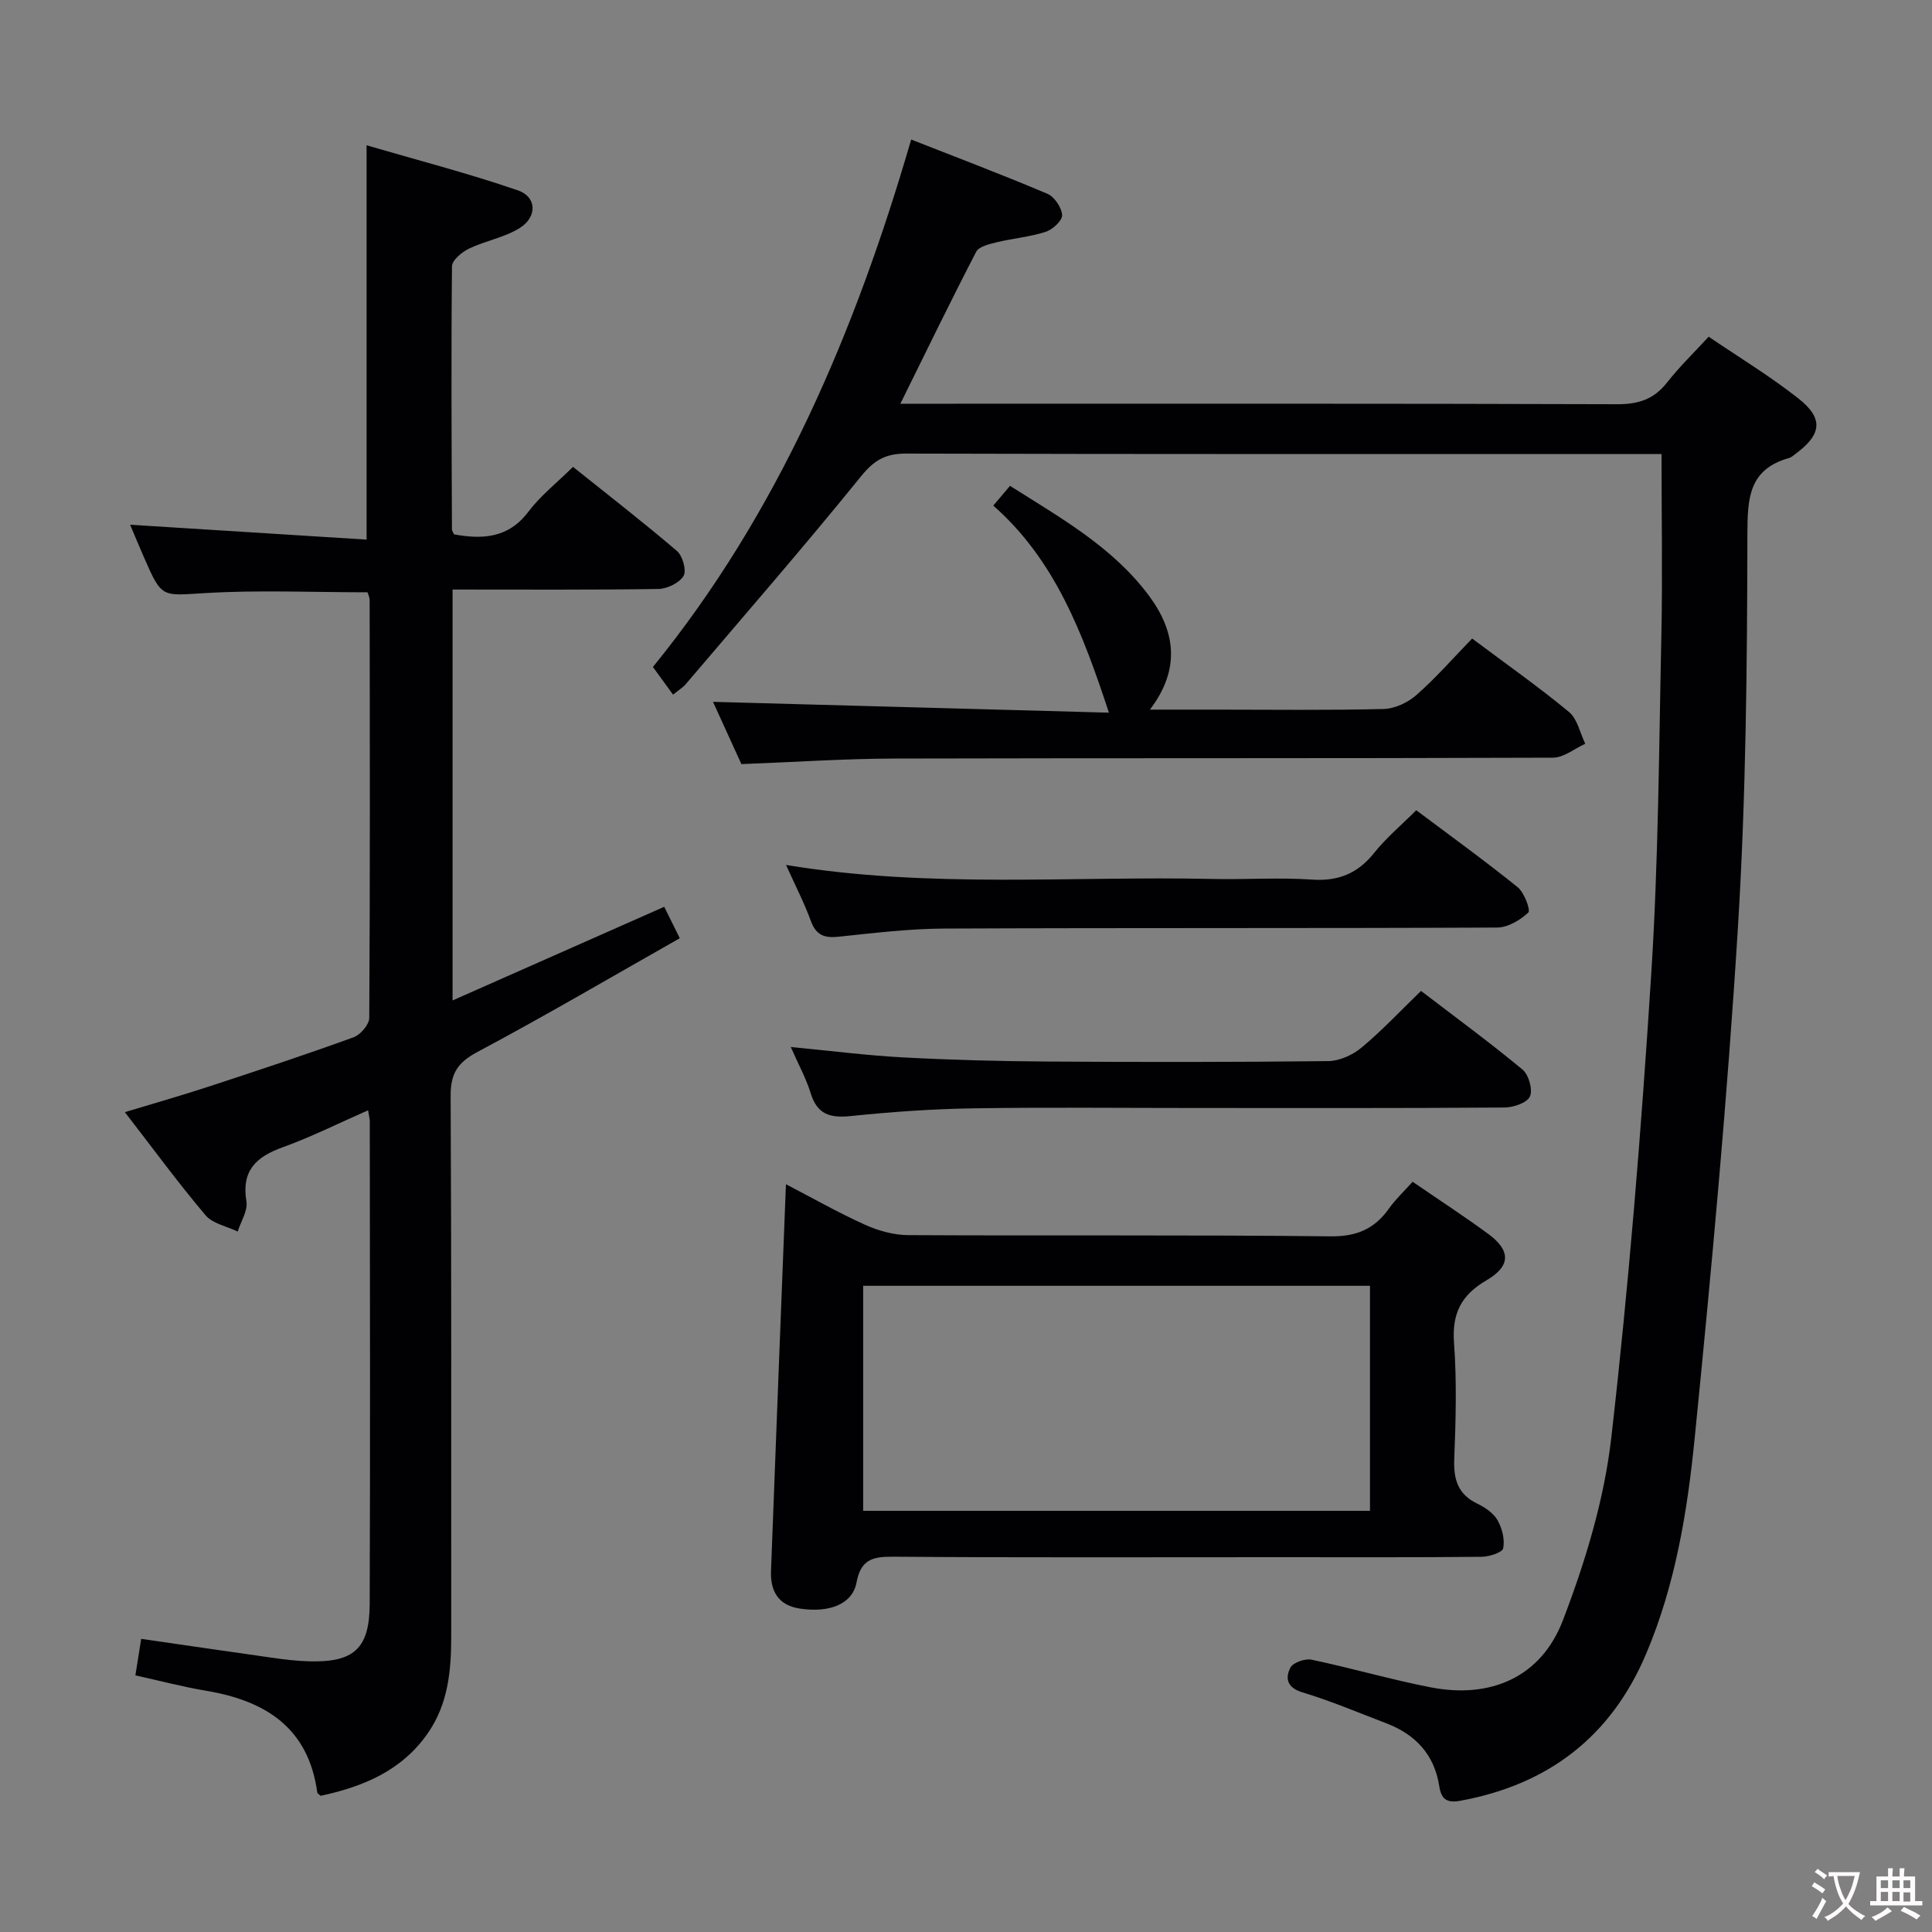 <svg enable-background="new 0 0 400 400" viewBox="0 0 400 400" xmlns="http://www.w3.org/2000/svg"><rect x="0" y="0" width="400" height="400" fill="#808080" stroke="none"/><g fill="#010103"><path d="m344 94c-1.92 0-3.91 0-5.89 0-50.17 0-100.33.05-150.5-.09-4.24-.01-6.62 1.34-9.34 4.7-11.82 14.6-24.16 28.78-36.34 43.09-.51.61-1.24 1.03-2.58 2.12-1.32-1.81-2.57-3.53-4.17-5.73 25.84-31.76 41.82-69.13 53.47-109.2 9.83 3.86 19.1 7.37 28.22 11.24 1.45.62 2.94 2.85 3.03 4.41.06 1.13-1.97 3-3.42 3.46-3.28 1.06-6.8 1.35-10.17 2.17-1.5.37-3.63.86-4.2 1.96-5.25 10.11-10.22 20.37-15.7 31.46h6.48c47.33 0 94.66-.06 142 .1 4.37.01 7.56-1.05 10.26-4.5 2.55-3.25 5.55-6.15 8.61-9.48 6.3 4.28 12.72 8.17 18.57 12.78 5.3 4.18 4.84 7.48-.65 11.53-.4.3-.8.67-1.26.8-8.33 2.35-8.63 8.23-8.64 15.82-.05 27.12-.29 54.29-1.96 81.35-2.18 35.32-5.44 70.6-8.96 105.82-1.51 15.15-4 30.32-10.03 44.56-7.26 17.16-20.23 27.11-38.49 30.46-2.87.53-3.95-.39-4.36-3.05-1.02-6.54-4.95-10.71-11.01-13.01-5.75-2.19-11.42-4.61-17.3-6.38-3.24-.98-3.61-2.95-2.51-5.12.54-1.06 3.04-1.93 4.39-1.65 8.27 1.74 16.4 4.12 24.69 5.73 12.37 2.4 22.82-2.09 27.34-13.88 4.65-12.13 8.55-24.97 10.02-37.81 3.65-31.84 6.22-63.83 8.26-95.82 1.51-23.57 1.61-47.23 2.12-70.85.24-12.11.02-24.22.02-36.99z"/><path d="m93.7 122.06v85.07c14.82-6.56 29.12-12.89 43.82-19.39.93 1.88 1.84 3.73 3.22 6.51-14.12 8-27.86 16.07-41.9 23.55-4.11 2.19-5.56 4.46-5.54 9.09.19 37.32.1 74.64.12 111.96 0 7.07-.64 13.95-4.85 20-5.4 7.77-13.37 11.06-22.17 12.95-.27-.25-.68-.44-.71-.69-1.83-13.4-10.71-18.99-22.99-21.05-4.87-.82-9.67-2.09-14.67-3.19.41-2.59.77-4.85 1.2-7.56 9.1 1.31 18.18 2.65 27.28 3.93 2.47.35 4.95.65 7.44.72 9.27.26 12.55-2.59 12.59-11.84.13-33.32.04-66.64.02-99.96 0-.49-.14-.98-.35-2.29-6.01 2.64-11.72 5.51-17.68 7.66-5.52 1.99-8.57 4.83-7.51 11.21.32 1.93-1.16 4.15-1.81 6.24-2.26-1.1-5.19-1.63-6.67-3.39-5.68-6.72-10.89-13.84-16.69-21.33 6.13-1.86 11.92-3.5 17.63-5.38 9.94-3.26 19.88-6.55 29.72-10.12 1.43-.52 3.24-2.62 3.25-4 .18-28.82.12-57.64.08-86.47 0-.63-.32-1.25-.43-1.66-11.33 0-22.49-.5-33.58.16-9.02.53-8.98 1.15-12.67-7.3-.99-2.27-1.94-4.55-2.91-6.85 16.49 1.04 32.74 2.06 48.96 3.08 0-27.54 0-53.92 0-81.64 10.35 3.03 20.99 5.78 31.35 9.34 3.9 1.34 4.01 5.51.35 7.79-3.15 1.97-7.09 2.63-10.49 4.26-1.48.71-3.52 2.41-3.53 3.67-.19 18.16-.08 36.31-.01 54.47 0 .3.25.6.44 1.03 5.89 1.05 11.23.82 15.4-4.71 2.47-3.28 5.82-5.9 9.22-9.27 7.17 5.74 14.5 11.41 21.53 17.42 1.18 1.01 2.02 4.05 1.36 5.16-.87 1.45-3.38 2.67-5.2 2.7-14 .21-27.98.12-42.62.12z"/><path d="m292.47 244.67c5.56 3.82 10.72 7.17 15.67 10.81 4.67 3.43 4.68 6.64-.39 9.6-5.22 3.04-7.16 6.87-6.71 12.94.58 7.95.37 15.98.05 23.96-.17 4.25.69 7.37 4.76 9.33 1.6.77 3.35 1.95 4.19 3.42.96 1.68 1.55 4.01 1.18 5.83-.18.88-2.91 1.75-4.5 1.76-14.15.14-28.31.08-42.46.08-26.47 0-52.95.1-79.42-.1-4.25-.03-6.62.63-7.51 5.35-.85 4.49-5.62 6.31-11.73 5.39-4.51-.68-6.12-3.65-5.97-7.79.99-26.56 2.04-53.13 3.09-80.07 5.23 2.71 10.67 5.81 16.35 8.38 2.77 1.25 5.97 2.15 8.99 2.16 29.14.16 58.28-.08 87.41.25 5.49.06 9.15-1.57 12.15-5.82 1.32-1.86 3.04-3.46 4.85-5.48zm-8.83 68.13c0-15.79 0-31.16 0-46.59-35.11 0-69.87 0-104.93 0v46.59z"/><path d="m304.79 132.2c7.13 5.34 13.8 10.03 20.06 15.21 1.74 1.44 2.27 4.35 3.36 6.58-2.22 1-4.44 2.87-6.67 2.88-45.47.17-90.94.06-136.41.18-10.28.03-20.56.73-31.63 1.15-1.85-4.04-4.02-8.8-5.88-12.89 27.33.75 54.6 1.49 81.97 2.24-5.41-16.43-11.14-31.6-23.94-42.87 1.25-1.48 2.19-2.59 3.46-4.09 10.47 6.63 21.26 12.66 28.75 22.72 5.38 7.22 6.72 15.06.22 23.61h13.41c11.66 0 23.32.16 34.97-.13 2.32-.06 5.02-1.33 6.8-2.9 3.97-3.48 7.48-7.51 11.53-11.69z"/><path d="m162.74 179.08c29.8 4.92 59.15 2.25 88.39 2.9 6.83.15 13.69-.34 20.49.13 5.51.38 9.51-1.29 12.92-5.57 2.47-3.09 5.57-5.68 8.68-8.79 7.05 5.29 14.17 10.43 20.99 15.93 1.38 1.11 2.72 4.77 2.21 5.25-1.69 1.58-4.23 3.1-6.46 3.11-38.16.18-76.33.04-114.5.21-7.29.03-14.58.93-21.85 1.69-2.9.3-4.63-.29-5.71-3.21-1.36-3.73-3.19-7.29-5.16-11.65z"/><path d="m163.72 216.77c8.21.78 15.77 1.76 23.37 2.16 9.96.53 19.95.79 29.93.85 19.33.13 38.66.13 57.98-.09 2.34-.03 5.06-1.27 6.9-2.8 4.2-3.5 7.97-7.53 12.31-11.73 6.88 5.27 14.12 10.57 21.01 16.28 1.29 1.07 2.17 4.19 1.53 5.58-.61 1.33-3.44 2.27-5.31 2.28-21.16.16-42.32.1-63.48.1-15.5 0-30.99-.17-46.49.07-8.46.13-16.94.73-25.36 1.6-4.23.43-6.9-.31-8.25-4.69-.96-3.12-2.58-6.05-4.14-9.61z"/></g><path d="m377.9 391.2c-.2.3-.4.5-.6.8-.7-.6-1.4-1-2.2-1.5.2-.3.4-.5.5-.8.6.4 1.4.8 2.3 1.5zm-1.8 6.1c-.2-.2-.5-.4-.9-.6.4-.6.8-1.2 1.2-1.9s.7-1.3.9-1.9c.3.3.5.5.8.7-.7 1.3-1.4 2.6-2 3.7zm2.2-9c-.3.3-.5.5-.6.8-.6-.6-1.3-1.1-2-1.5.3-.3.5-.5.6-.7.6.5 1.3.9 2 1.4zm.3.2v-.9h2 4.5c-.3 1.3-.6 2.5-1 3.6s-.9 2.1-1.4 3c.4.5 1 1 1.6 1.4s1.2.8 1.9 1.1c-.3.2-.5.4-.8.8-.4-.3-1-.7-1.6-1.2s-1.2-1.1-1.6-1.6c-.5.6-1.1 1.1-1.7 1.6s-1.4.9-2.1 1.4c-.1-.3-.3-.5-.7-.8.6-.2 1.2-.5 1.9-1s1.4-1.1 2-1.8c-.5-.8-.9-1.6-1.2-2.5s-.6-2-.8-3.2c-.4.1-.7.1-1 .1zm2.5 2.7c.3 1 .7 1.7 1 2.2.3-.5.6-1.1 1-2s.6-1.9.9-3h-3.2-.4c.1.9.3 1.8.7 2.8z" fill="#fcfafa"/><path d="m396.5 388.5v1.5 3.6h1.5v.9c-.4 0-1 0-1.7 0h-7.9c-.5 0-.9 0-1.2 0v-.9h1.3v-3.5c0-.7 0-1.2 0-1.6h2.4c0-.8 0-1.4 0-1.7h1c0 .3-.1.8-.1 1.7h1.5c0-.8 0-1.4 0-1.7h1c0 .3-.1.9-.1 1.7zm-8.2 9.2c-.2-.3-.5-.5-.8-.8.8-.3 1.4-.6 1.9-.9s1-.7 1.4-1.1c.3.3.6.5.9.8-1.6 1-2.8 1.6-3.4 2zm2.6-6.8v-1.6h-1.5v1.6zm0 2.7v-1.9h-1.5v1.9zm2.4-2.7v-1.6h-1.5v1.6zm0 2.7v-1.9h-1.5v1.9zm.2 2 .7-.8c.4.2.9.5 1.6.8s1.3.7 1.8 1c-.3.3-.5.5-.8.8-.4-.3-1.5-1-3.3-1.8zm2-4.7v-1.6h-1.4v1.6zm0 2.8v-1.9h-1.4v1.9z" fill="#fcfafa"/></svg>